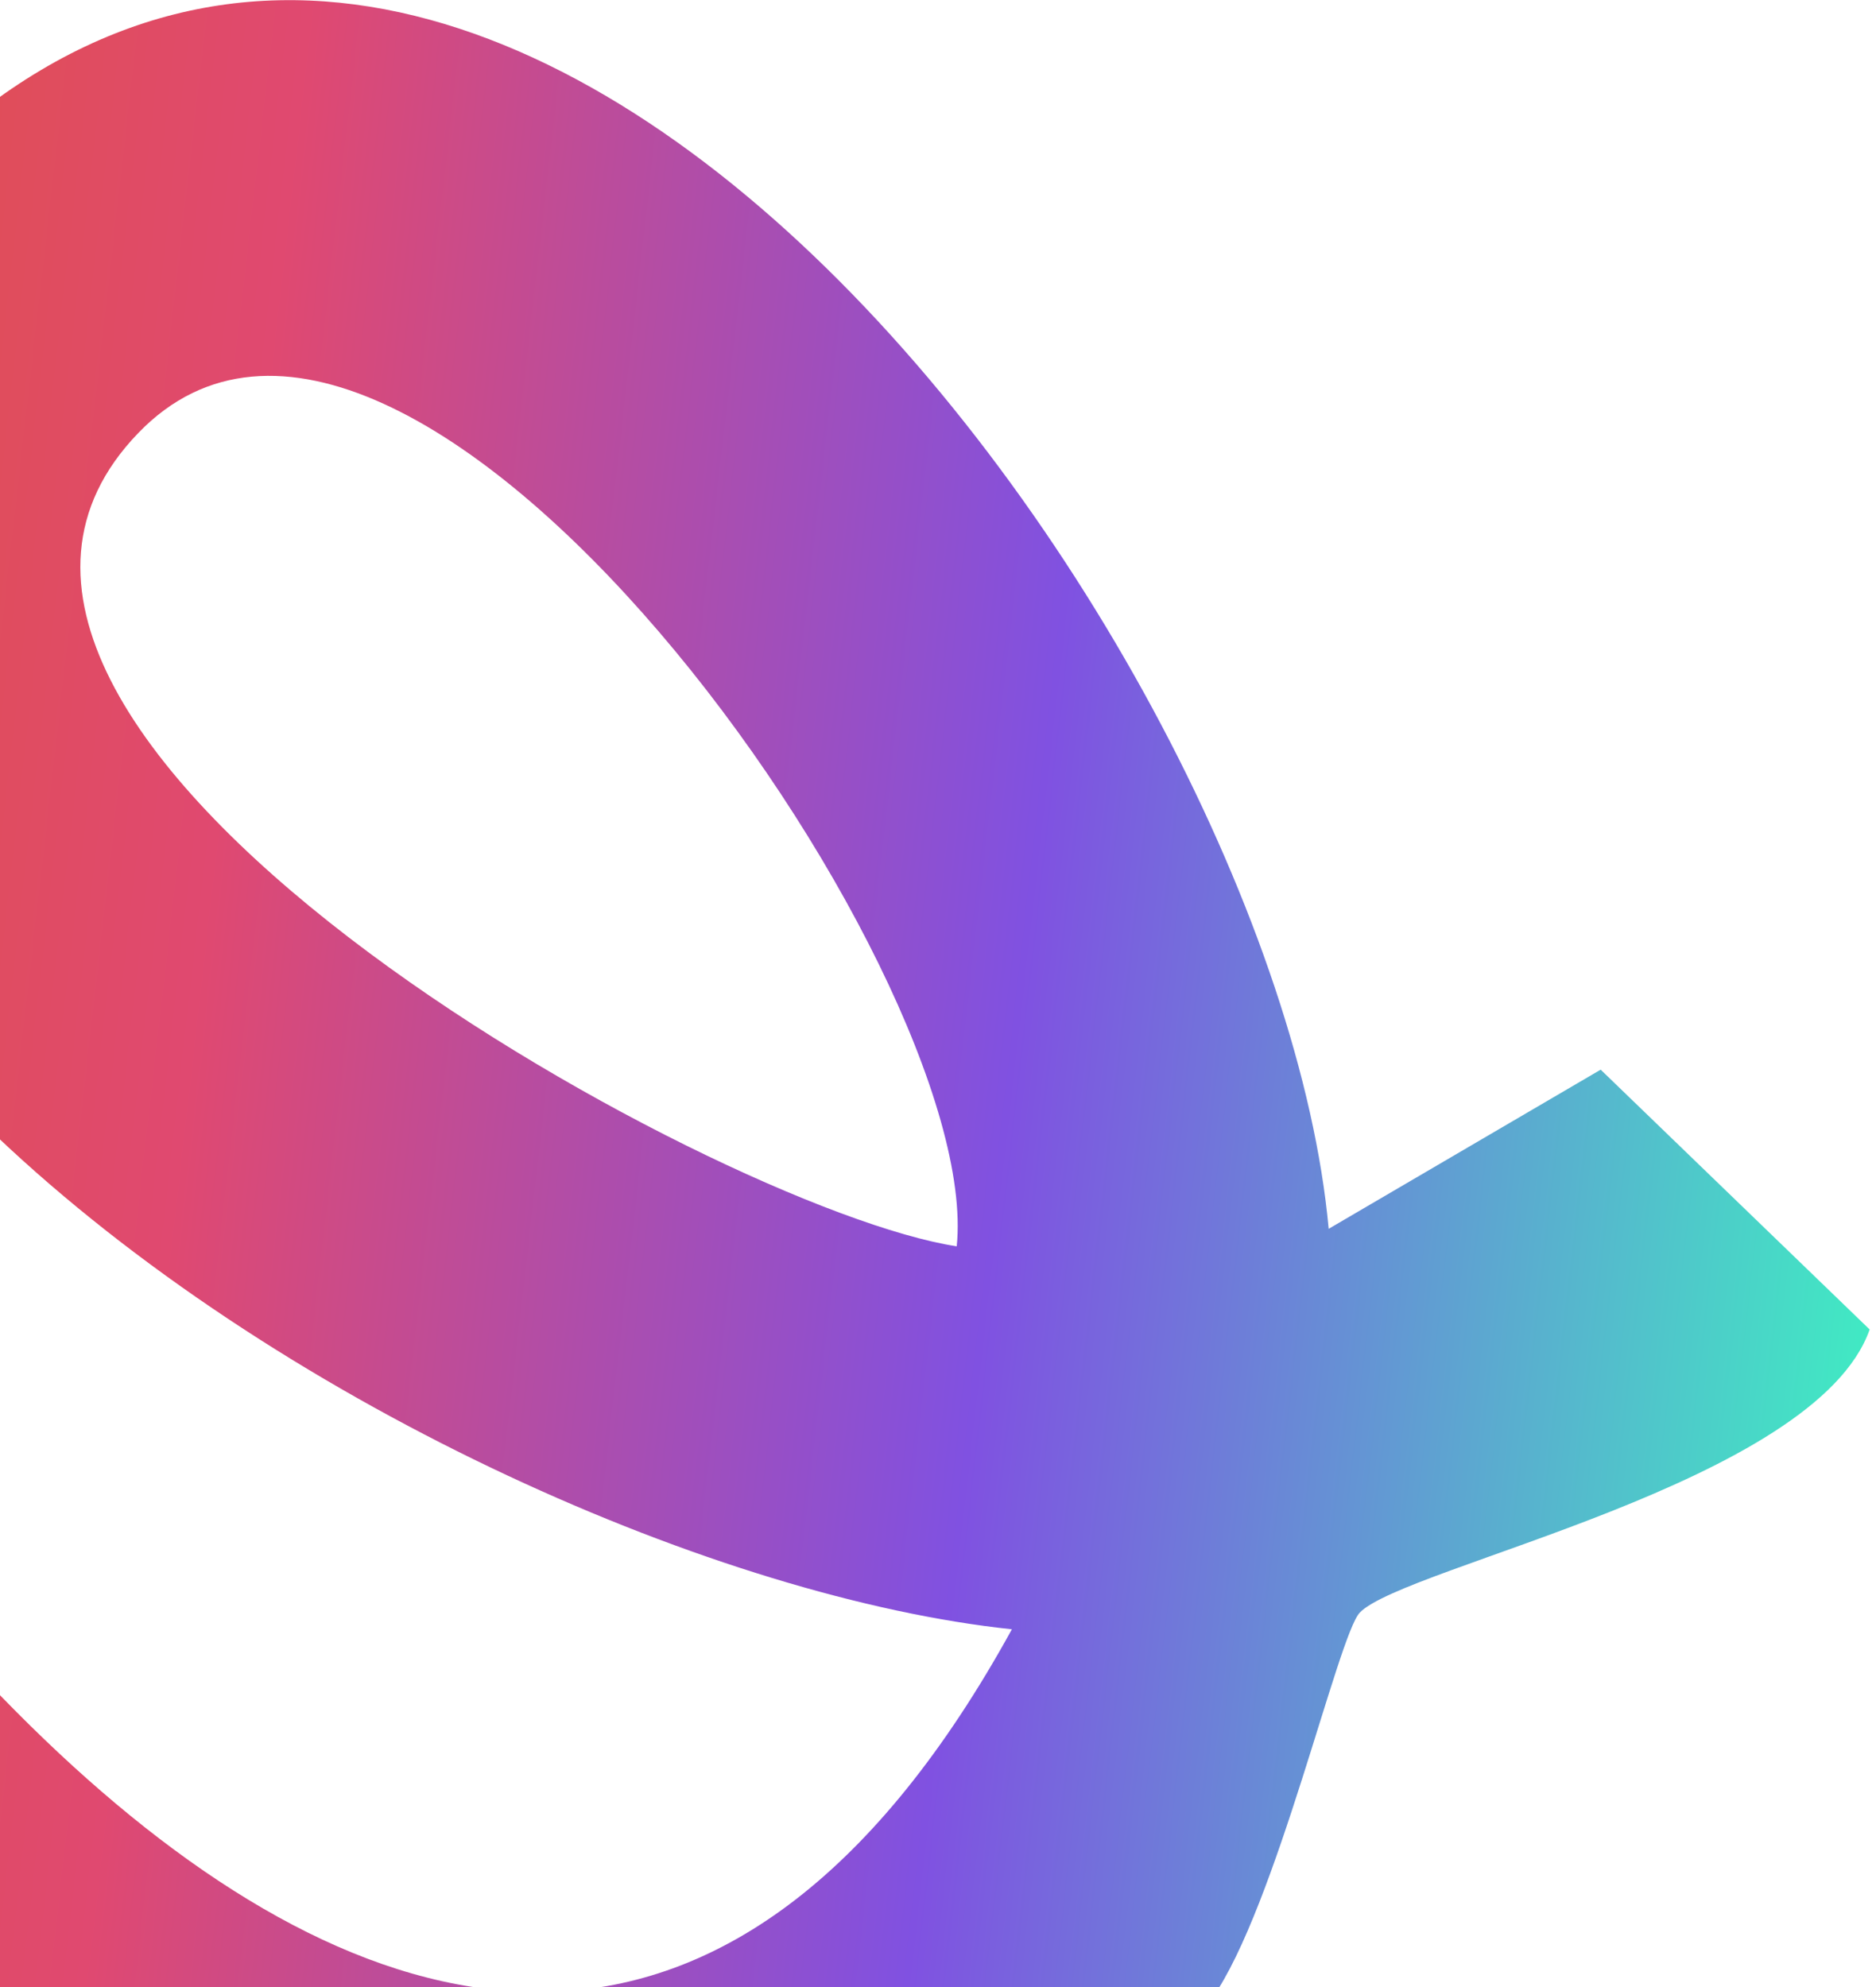 <svg width="287" height="304" viewBox="0 0 287 304" fill="none" xmlns="http://www.w3.org/2000/svg">
<path d="M244.887 163.654L286.03 203.398C277.774 226.911 214.88 239.615 208.031 246.706C204.719 250.135 195.227 291.804 185.43 305.722C156.443 347.013 117.803 368.365 67.243 362.659C-29.593 351.757 -96.092 239.28 -131.965 158.134L-89.999 113.524C-57.635 204.225 71.614 400.609 154.804 249.263C65.559 239.826 -106.879 134.215 -20.003 33.371C70.646 -71.847 194.989 97.493 203.268 187.996L244.909 163.631L244.887 163.654ZM146.365 190.676C150.658 148.374 62.255 23.651 21.162 66.238C-22.819 111.768 109.124 184.936 146.365 190.676Z" fill="url(#paint0_linear_168_9)"/>
<defs>
<linearGradient id="paint0_linear_168_9" x1="291" y1="208" x2="-95.382" y2="163.842" gradientUnits="userSpaceOnUse">
<stop stop-color="#3EF0C2"/>
<stop offset="0.361" stop-color="#8051E1"/>
<stop offset="0.683" stop-color="#E04970"/>
<stop offset="1" stop-color="#E15535"/>
</linearGradient>
</defs>
</svg>
